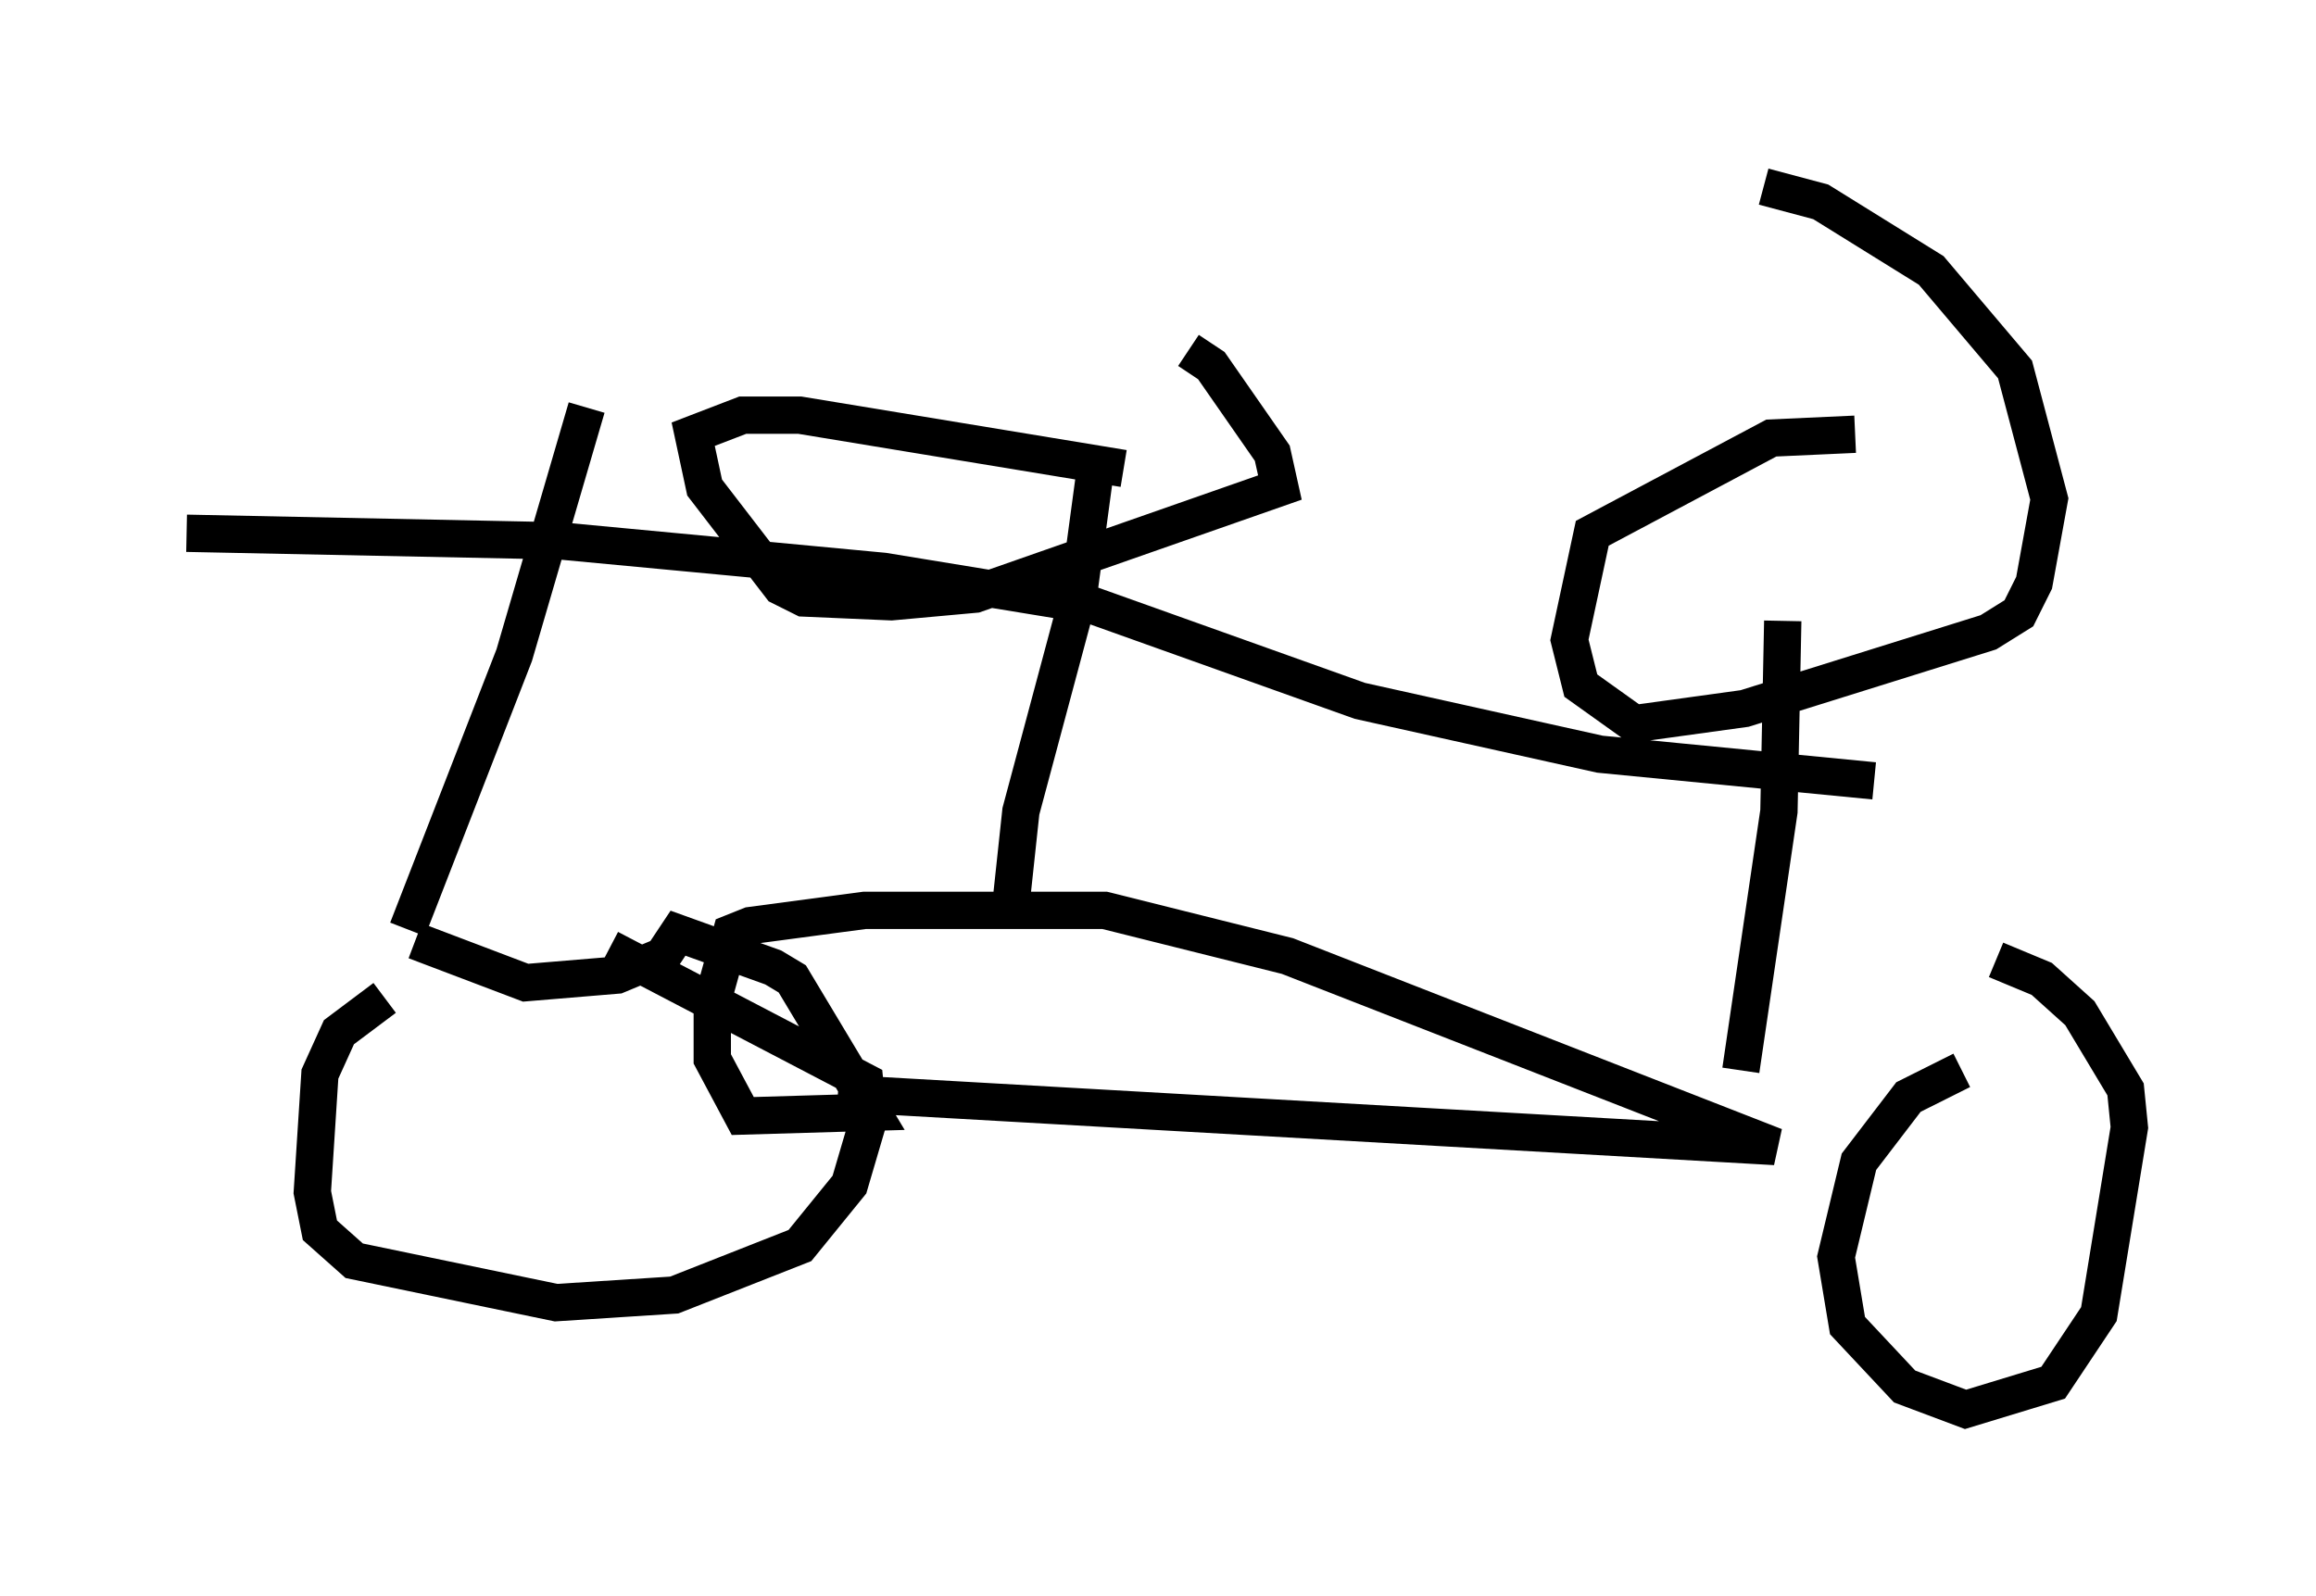 <?xml version="1.0" encoding="utf-8" ?>
<svg baseProfile="full" height="42.769" version="1.1" width="62.063" xmlns="http://www.w3.org/2000/svg" xmlns:ev="http://www.w3.org/2001/xml-events" xmlns:xlink="http://www.w3.org/1999/xlink"><defs /><rect fill="white" height="42.769" width="62.063" x="0" y="0" /><path d="M16.229, 24.906 m-5.921, 1.838 l-1.225, 0.919 -0.51, 1.123 l-0.204, 3.165 0.204, 1.021 l0.919, 0.817 5.41, 1.123 l3.165, -0.204 3.369, -1.327 l1.327, -1.633 0.51, -1.735 l-0.102, -1.021 -6.84, -3.573 m36.24, 3.267 l-1.429, 0.715 -1.327, 1.735 l-0.613, 2.552 0.306, 1.838 l1.531, 1.633 1.633, 0.613 l2.348, -0.715 1.225, -1.838 l0.817, -5.002 -0.102, -1.021 l-1.225, -2.042 -1.021, -0.919 l-1.225, -0.51 m-31.034, 3.573 l25.113, 1.429 -13.067, -5.104 l-4.9, -1.225 -6.431, 0.0 l-3.063, 0.408 -0.51, 0.204 l-0.51, 1.838 0.0, 1.531 l0.817, 1.531 3.471, -0.102 l-2.144, -3.573 -0.51, -0.306 l-2.552, -0.919 -0.408, 0.613 l-1.225, 0.51 -2.45, 0.204 l-2.96, -1.123 m-0.204, -0.306 l2.858, -7.35 1.94, -6.635 m11.331, 13.679 l0.306, -2.858 1.531, -5.717 l0.51, -3.777 m17.252, 16.436 l1.021, -6.942 0.102, -5.104 m-42.773, -2.348 l10.004, 0.204 8.677, 0.817 l5.615, 0.919 7.146, 2.552 l6.431, 1.429 7.35, 0.715 m-0.51, -9.29 l-2.246, 0.102 -4.798, 2.552 l-0.613, 2.858 0.306, 1.225 l1.429, 1.021 2.96, -0.408 l6.533, -2.042 0.817, -0.51 l0.408, -0.817 0.408, -2.246 l-0.919, -3.471 -2.246, -2.654 l-2.96, -1.838 -1.531, -0.408 m-17.15, 7.554 l-8.677, -1.429 -1.531, 0.0 l-1.327, 0.51 0.306, 1.429 l2.042, 2.654 0.613, 0.306 l2.348, 0.102 2.246, -0.204 l8.167, -2.858 -0.204, -0.919 l-1.633, -2.348 -0.613, -0.408 " fill="none" stroke="black" stroke-width="1" /></svg>
